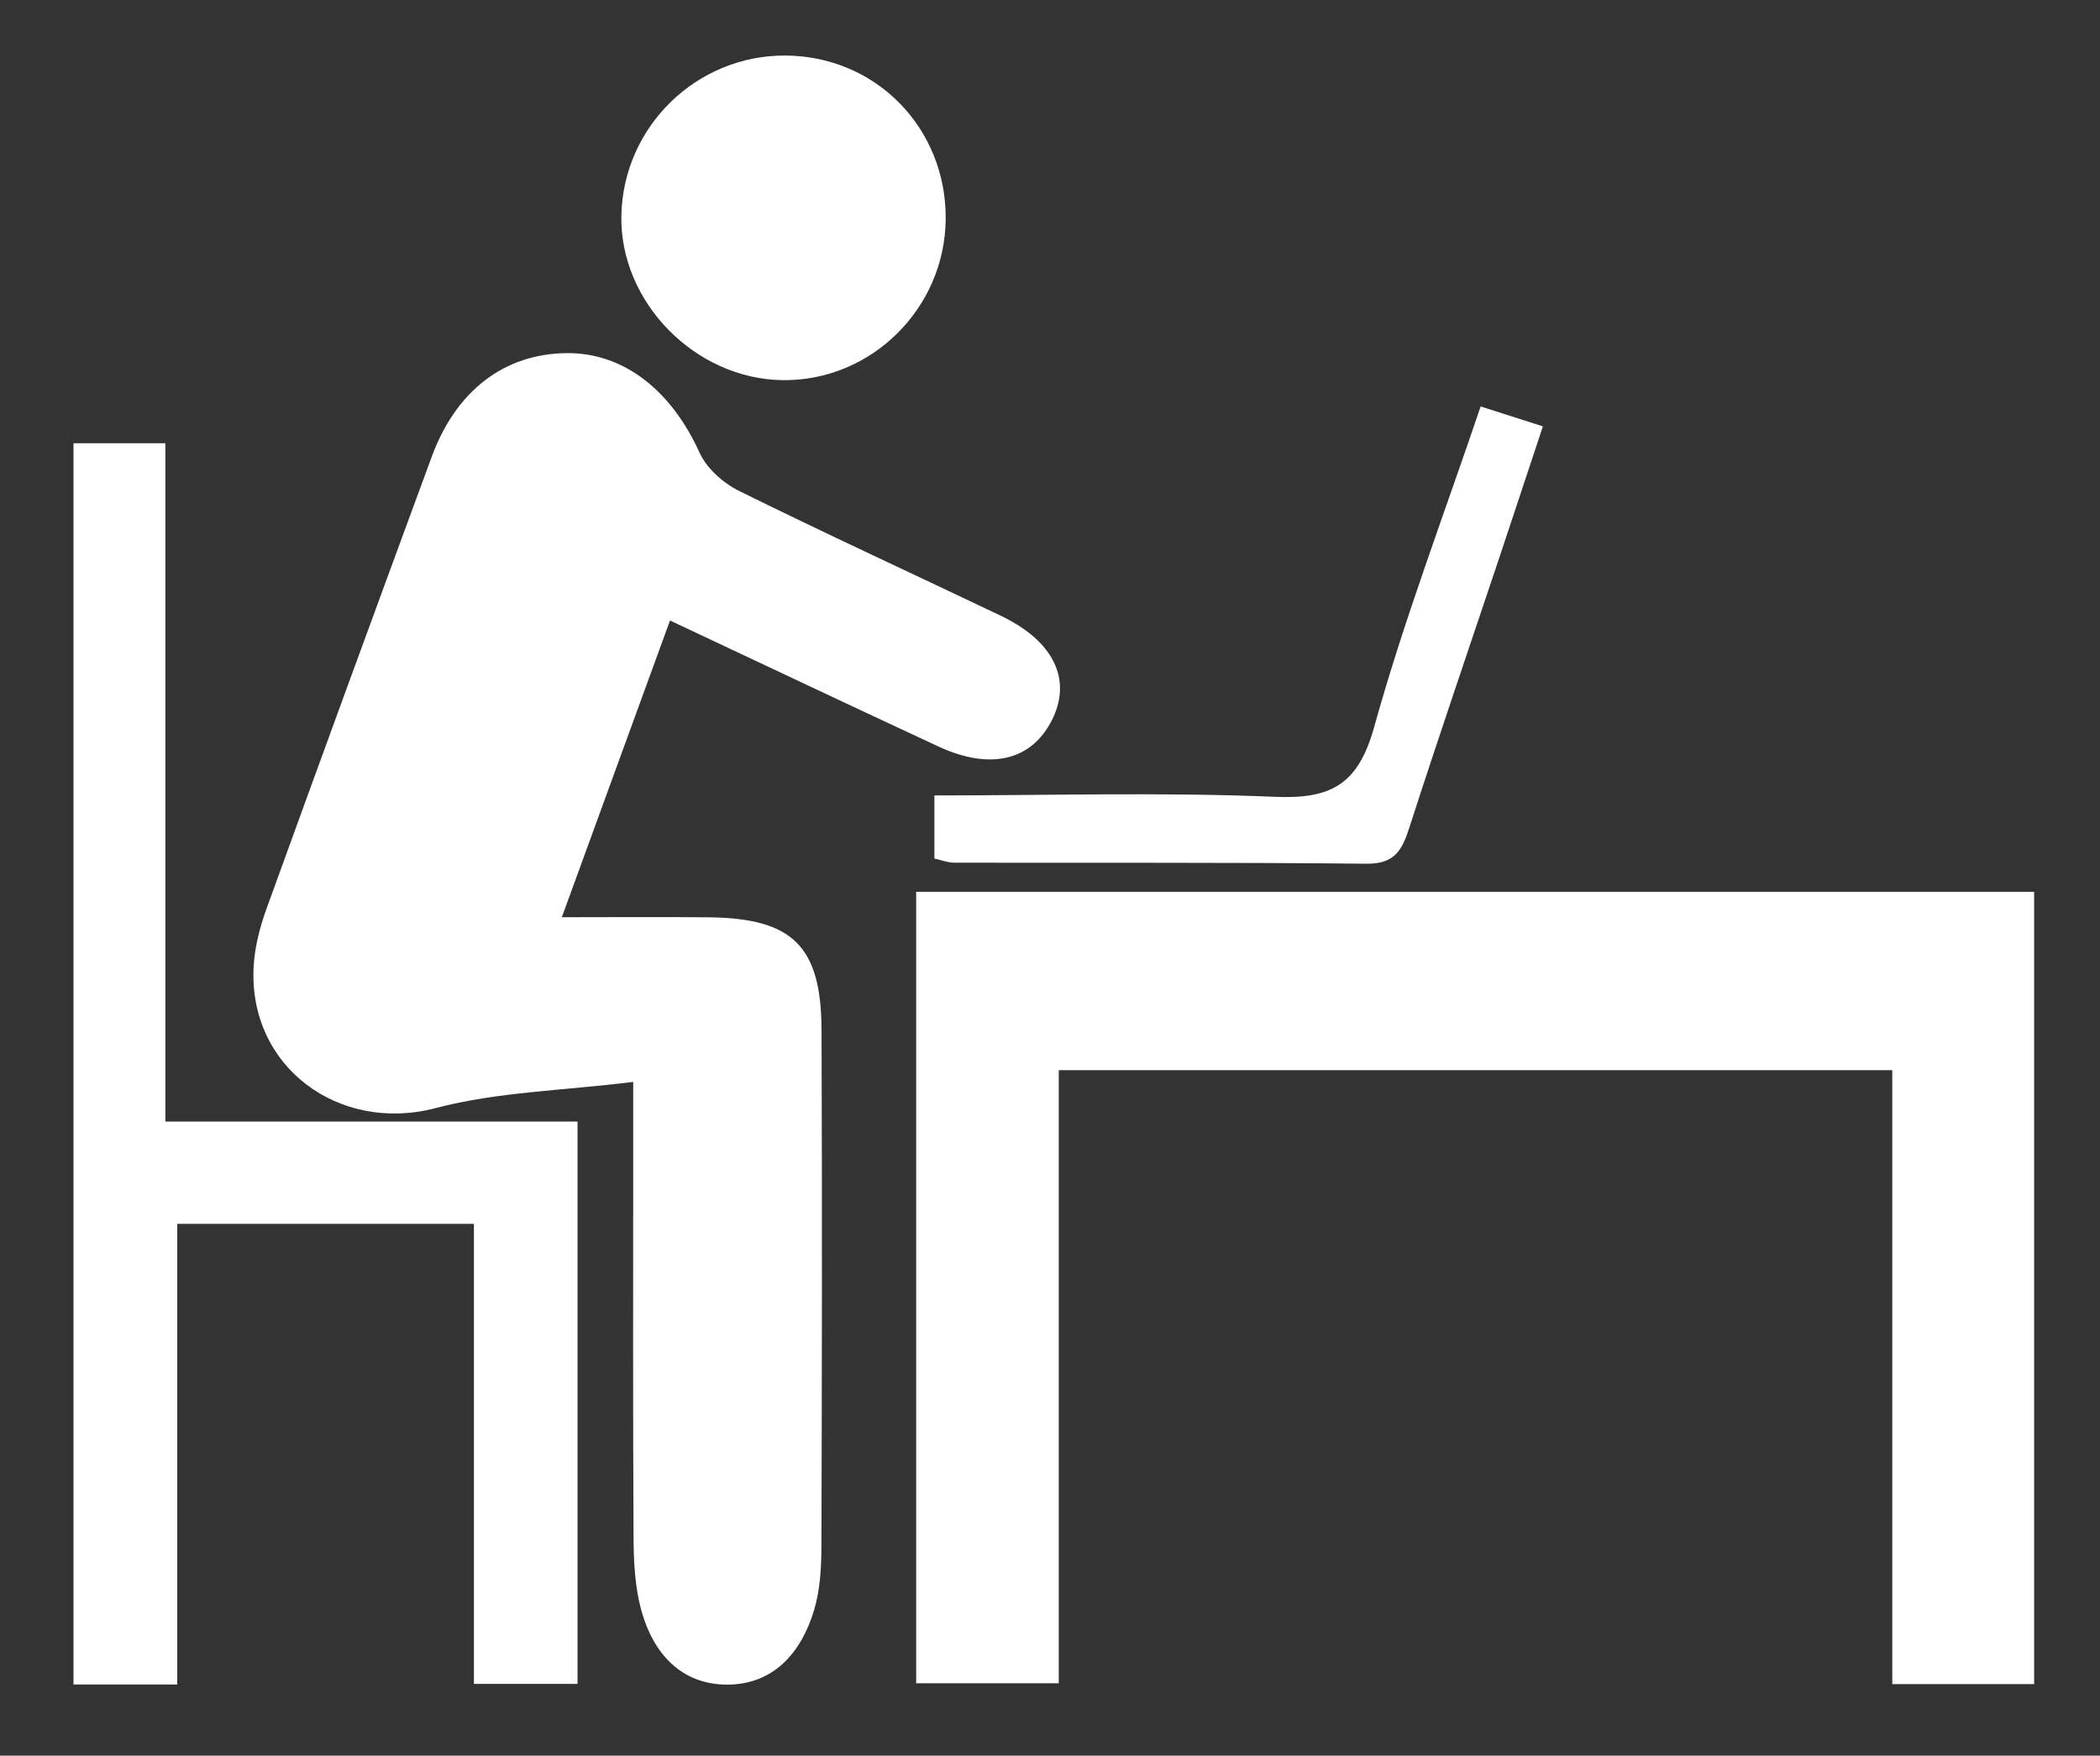 <?xml version="1.0" encoding="utf-8"?>
<!-- Generator: Adobe Illustrator 16.0.0, SVG Export Plug-In . SVG Version: 6.00 Build 0)  -->
<!DOCTYPE svg PUBLIC "-//W3C//DTD SVG 1.1//EN" "http://www.w3.org/Graphics/SVG/1.1/DTD/svg11.dtd">
<svg version="1.1" id="Layer_1" xmlns="http://www.w3.org/2000/svg" xmlns:xlink="http://www.w3.org/1999/xlink" x="0px" y="0px"
	 width="430.479px" height="359.981px" viewBox="0 0 430.479 359.981" enable-background="new 0 0 430.479 359.981"
	 xml:space="preserve">
<rect x="0" y="0" width="430.479" height="359.981" fill="#333333" stroke="none"/>
<g>
	<path fill="#FFFFFF" d="M137.344,127.227c-7.429,20.381-14.4,39.511-22.174,60.842c11.054,0,20.604-0.084,30.153,0.02
		c17.181,0.187,23.027,5.912,23.086,23.136c0.124,35.305,0.087,70.608-0.024,105.911c-0.014,4.338-0.272,8.855-1.496,12.967
		c-2.59,8.705-8.272,15.279-17.768,15.313c-9.529,0.029-15.285-6.496-17.677-15.303c-1.302-4.785-1.548-9.967-1.574-14.971
		c-0.145-26.563-0.068-53.124-0.07-79.688c0-3.609,0-7.221,0-13.617c-14.49,1.804-27.893,2.043-40.48,5.363
		c-19.806,5.229-38.541-8.472-37.318-29.156c0.233-3.949,1.276-7.979,2.631-11.721c11.192-30.926,22.505-61.807,33.864-92.669
		c5.007-13.603,14.9-21.106,27.622-21.248c11.701-0.13,21.479,7.604,27.289,20.426c1.457,3.214,4.859,6.226,8.109,7.834
		c17.752,8.78,35.757,17.049,53.63,25.585c10.865,5.19,14.665,13.102,10.488,21.398c-4.179,8.299-12.624,10.359-23.29,5.406
		C174.404,144.723,156.53,136.246,137.344,127.227z"/>
	<path fill="#FFFFFF" d="M217.034,219.429c0,41.932,0,83.459,0,125.706c-10.299,0-19.451,0-29.229,0c0-54.115,0-107.773,0-162.282
		c76.328,0,152.436,0,229.172,0c0,54.028,0,107.972,0,162.462c-9.659,0-18.882,0-29.078,0c0-42.082,0-83.626,0-125.886
		C330.685,219.429,274.437,219.429,217.034,219.429z"/>
	<path fill="#FFFFFF" d="M36.334,345.397c-7.698,0-13.992,0-21.27,0c0-84.609,0-169.157,0-254.518c5.541,0,11.682,0,18.837,0
		c0,45.762,0,91.682,0,139.084c28.569,0,56.221,0,84.487,0c0,39.274,0,77.059,0,115.303c-7.063,0-13.583,0-21.238,0
		c0-31.68,0-62.779,0-94.326c-20.809,0-40.477,0-60.816,0C36.334,282.495,36.334,313.372,36.334,345.397z"/>
	<path fill="#FFFFFF" d="M193.858,44.898c-0.132,18.323-15.262,33.281-33.427,33.047c-17.939-0.228-33.399-16.001-33.059-33.722
		c0.353-18.299,15.46-32.994,33.753-32.835C179.603,11.55,193.993,26.281,193.858,44.898z"/>
	<path fill="#FFFFFF" d="M191.542,176.039c0-4.133,0-7.977,0-12.942c23.734,0,46.848-0.692,69.891,0.286
		c11.601,0.495,17.024-2.677,20.271-14.361c6.081-21.893,14.218-43.213,21.809-65.68c4.223,1.349,7.896,2.521,12.764,4.076
		c-3.229,9.733-6.229,18.833-9.266,27.92c-6.056,18.113-12.258,36.181-18.109,54.361c-1.482,4.604-3.006,7.46-8.738,7.4
		c-28.197-0.295-56.4-0.15-84.603-0.213C194.29,176.881,193.02,176.365,191.542,176.039z"/>
</g>
</svg>
